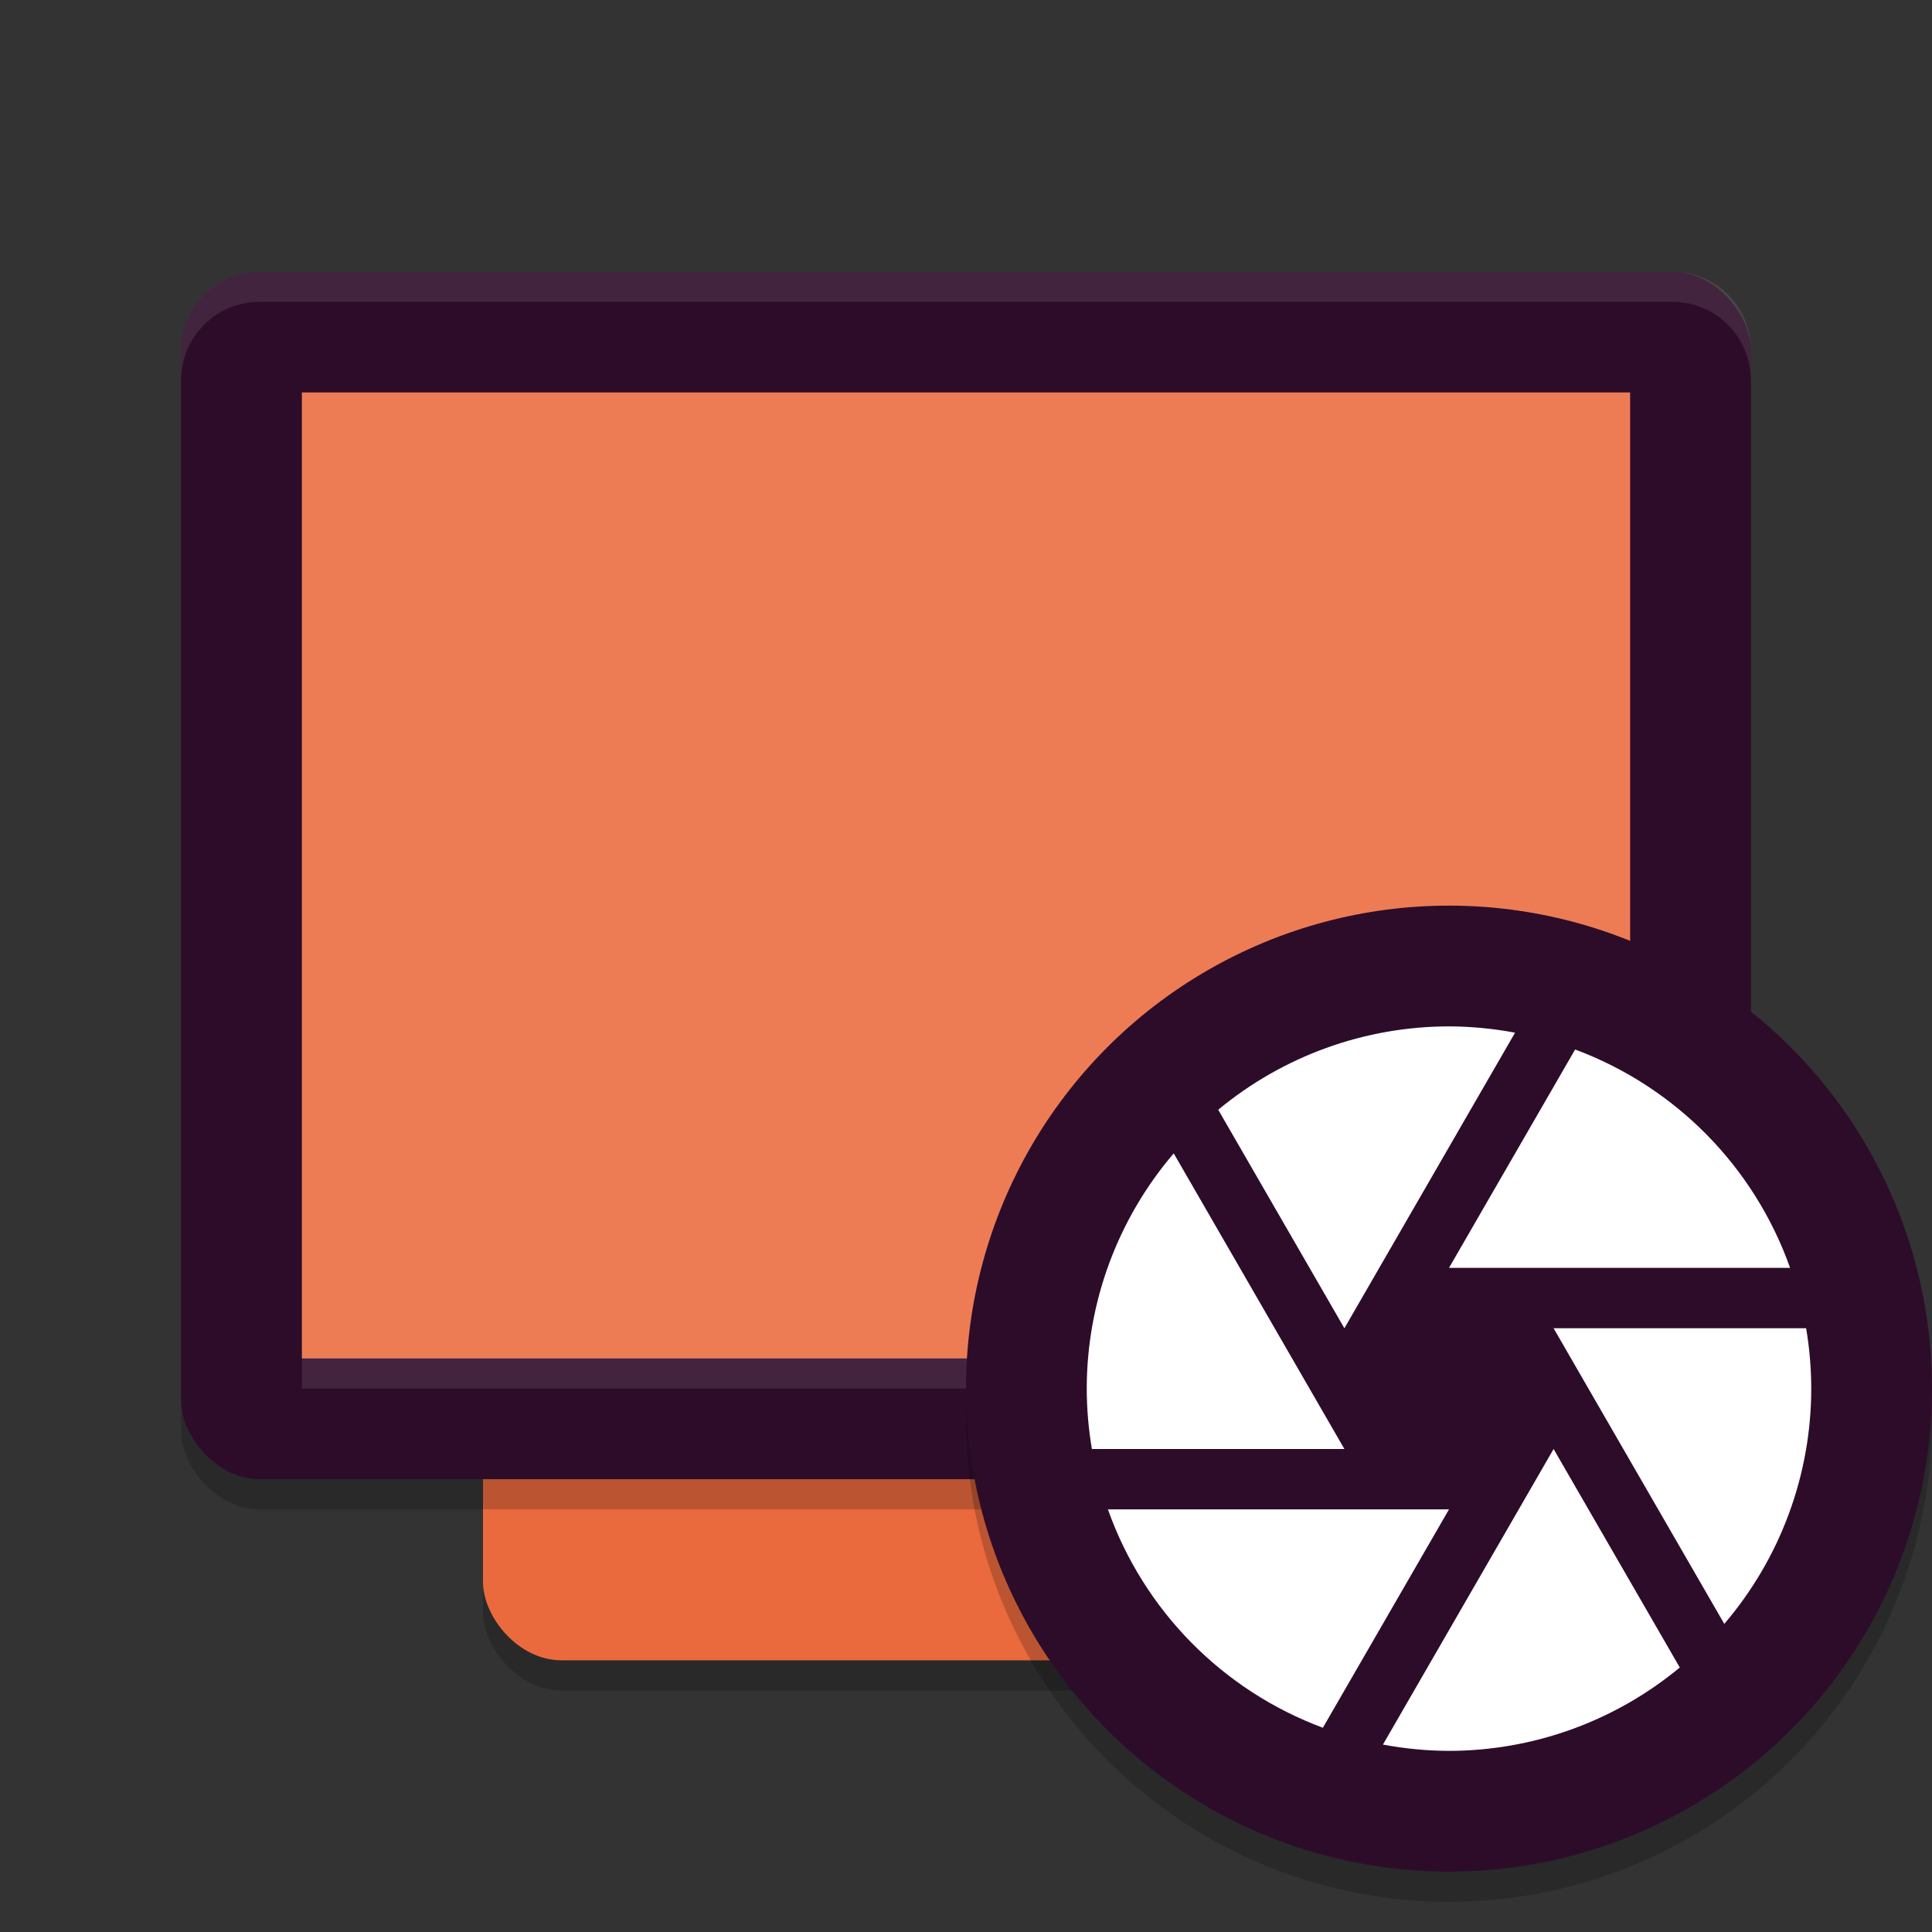<svg xmlns="http://www.w3.org/2000/svg" width="64" height="64" version="1.1">
 <rect width="100%" height="100%" fill="#333333" stroke="none"/>
 <rect style="opacity:0.2" width="32" height="42" x="16" y="14" rx="2.6" ry="2.6"/>
 <rect style="fill:#ea6a3d" width="32" height="42" x="16" y="13" rx="2.6" ry="2.6"/>
 <rect style="opacity:0.2" width="52" height="40" x="6" y="10" rx="2.6" ry="2.6"/>
 <rect style="fill:#2d0c2a" width="52" height="40" x="6" y="9" rx="2.6" ry="2.6"/>
 <rect style="fill:#ed7c55" width="44" height="32" x="10" y="13" rx="0" ry="0"/>
 <rect style="opacity:0.1;fill:#ffffff" width="44" height="1" x="10" y="45"/>
 <circle style="opacity:0.2" cx="48" cy="47" r="16"/>
 <circle style="fill:#2d0c2a" cx="48" cy="46" r="16"/>
 <path style="fill:#ffffff" d="M 48,34 C 45.208,34.003 42.505,34.98 40.355,36.762 L 44.535,44 50.188,34.209 C 49.466,34.073 48.734,34.003 48,34 Z M 52.178,34.766 48,42 H 59.299 C 58.112,38.654 55.505,36.005 52.178,34.766 Z M 38.881,38.207 C 37.023,40.379 36.002,43.142 36,46 36.001,46.67 36.058,47.339 36.17,48 H 44.535 Z M 51.465,44 57.119,53.793 C 58.977,51.621 59.998,48.858 60,46 59.999,45.33 59.942,44.661 59.83,44 Z M 51.465,48 45.812,57.791 C 46.534,57.927 47.266,57.997 48,58 50.792,57.997 53.495,57.02 55.645,55.238 Z M 36.701,50 C 37.888,53.346 40.495,55.995 43.822,57.234 L 48,50 Z"/>
 <path style="fill:#ffffff;opacity:0.1" d="M 8.6 9 C 7.159 9 6 10.159 6 11.6 L 6 12.6 C 6 11.159 7.159 10 8.6 10 L 55.4 10 C 56.841 10 58 11.159 58 12.6 L 58 11.6 C 58 10.159 56.841 9 55.4 9 L 8.6 9 z"/>
</svg>
